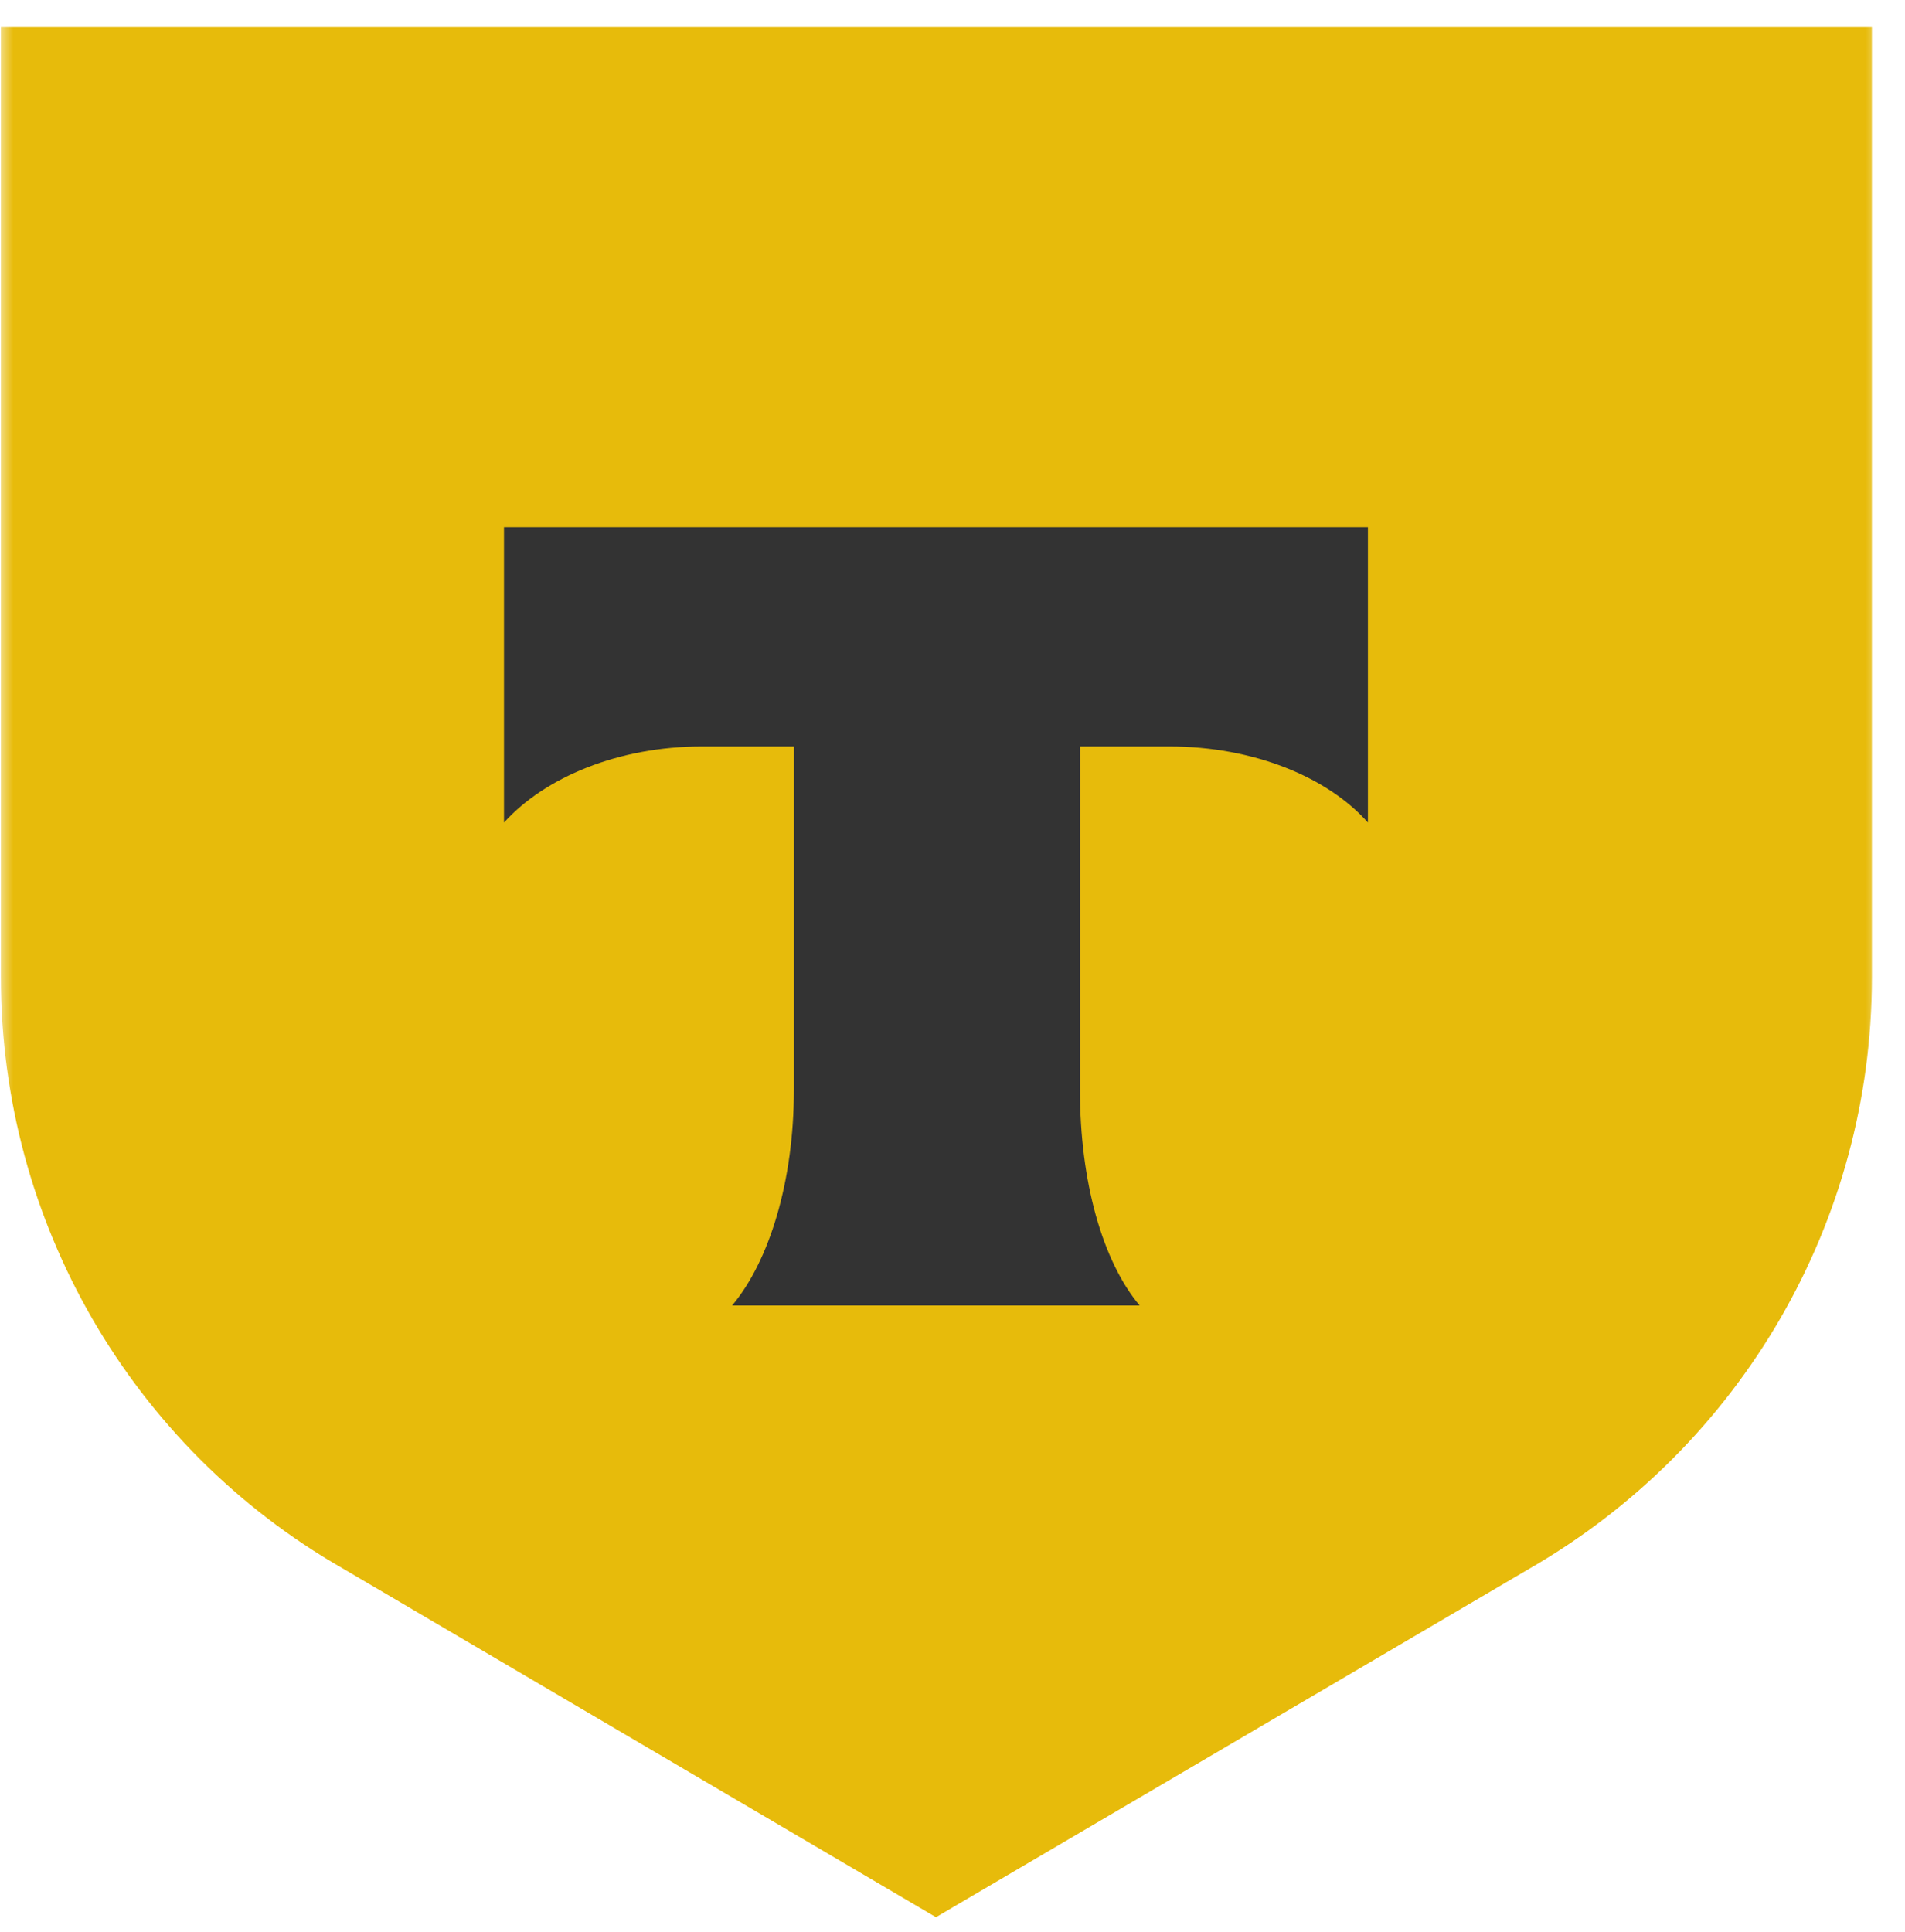 <svg width="72" height="73" viewBox="0 0 72 73" fill="none" xmlns="http://www.w3.org/2000/svg">
<mask id="mask0_360_11" style="mask-type:luminance" maskUnits="userSpaceOnUse" x="0" y="0" width="72" height="73">
<path d="M71.192 0H0V73H71.192V0Z" fill="white"/>
</mask>
<g mask="url(#mask0_360_11)">
<path d="M0 1.019H70.749V36.94C70.749 46.151 65.827 54.643 57.824 59.266L35.375 72.449L12.949 59.266C4.946 54.678 0.034 46.151 0.034 36.94V1.019H0Z" fill="#E7BB0B"/>
<path fill-rule="evenodd" clip-rule="evenodd" d="M19.048 19.921V31.084C20.593 29.372 23.376 28.208 26.535 28.208H30.005V41.186C30.005 44.644 29.077 47.657 27.669 49.335H43.075C41.667 47.657 40.817 44.644 40.817 41.186V28.208H44.191C47.385 28.208 50.19 29.372 51.701 31.084V19.921H19.048Z" fill="#333333"/>
</g>
</svg>
